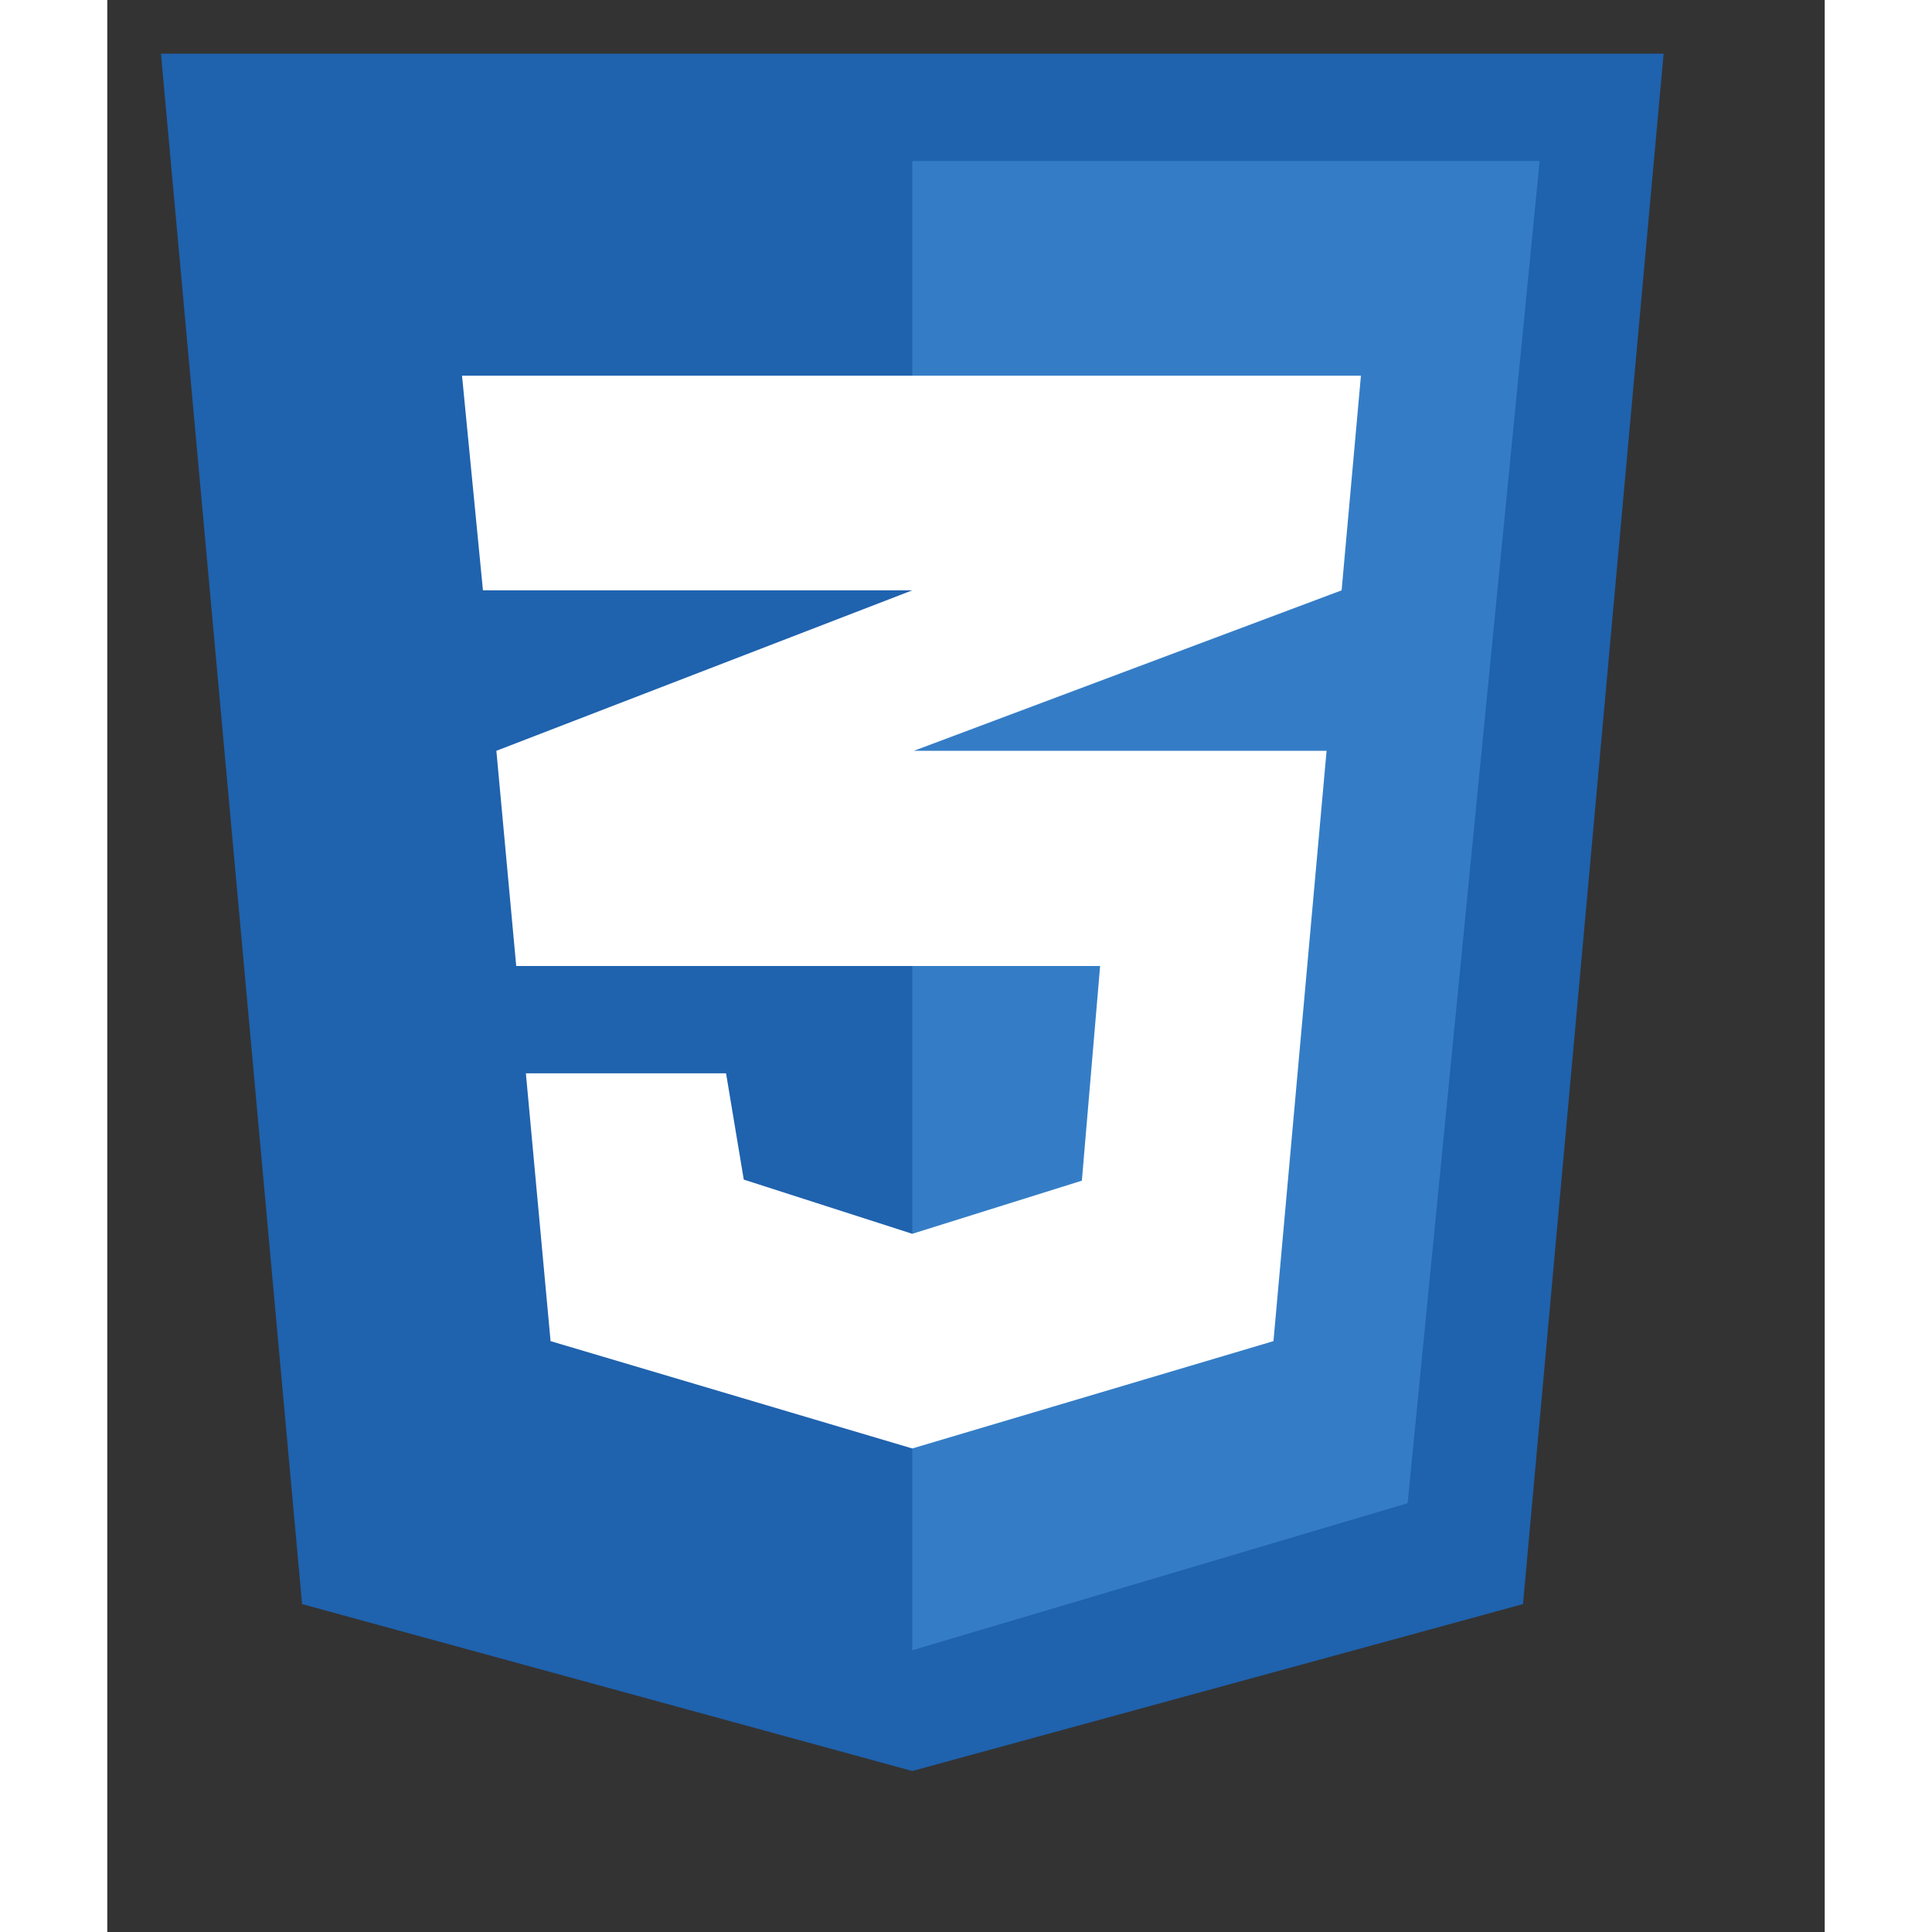 <?xml version="1.0" encoding="UTF-8" standalone="no"?>
<!DOCTYPE svg PUBLIC "-//W3C//DTD SVG 1.1//EN" "http://www.w3.org/Graphics/SVG/1.1/DTD/svg11.dtd">
<svg version="1.1" xmlns="http://www.w3.org/2000/svg" xmlns:xlink="http://www.w3.org/1999/xlink" preserveAspectRatio="xMidYMid meet" viewBox="1 -1 32.002 36" width="120" height="120"><rect x="1" y="-1" width="32.002" height="36" fill="#333333" stroke="none"/><defs><path d="M16 32L4.63 28.89L2 0L30 0L27.38 28.89L16 32Z" id="byrdPJmcD"></path><path d="M16 29.75L25.23 27.01L27.69 2L16 2L16 29.75Z" id="a2MiBzkaEr"></path><path d="M7.61 6L8 10L16 10L8.25 12.99L8.62 17L19.5 17L19.16 21L16 21.99L12.86 20.98L12.53 19L8.8 19L9.26 23.99L16 25.99L22.73 23.99L23.72 12.99L16.03 12.99L24 10L24.36 6L7.61 6Z" id="amEOhTfgQ"></path></defs><g><g><use xlink:href="#byrdPJmcD" opacity="1" fill="#1f62ae" fill-opacity="1"></use><g><use xlink:href="#byrdPJmcD" opacity="1" fill-opacity="0" stroke="#000000" stroke-width="1" stroke-opacity="0"></use></g></g><g><use xlink:href="#a2MiBzkaEr" opacity="1" fill="#347dc6" fill-opacity="1"></use><g><use xlink:href="#a2MiBzkaEr" opacity="1" fill-opacity="0" stroke="#000000" stroke-width="1" stroke-opacity="0"></use></g></g><g><use xlink:href="#amEOhTfgQ" opacity="1" fill="#ffffff" fill-opacity="1"></use><g><use xlink:href="#amEOhTfgQ" opacity="1" fill-opacity="0" stroke="#000000" stroke-width="1" stroke-opacity="0"></use></g></g></g></svg>